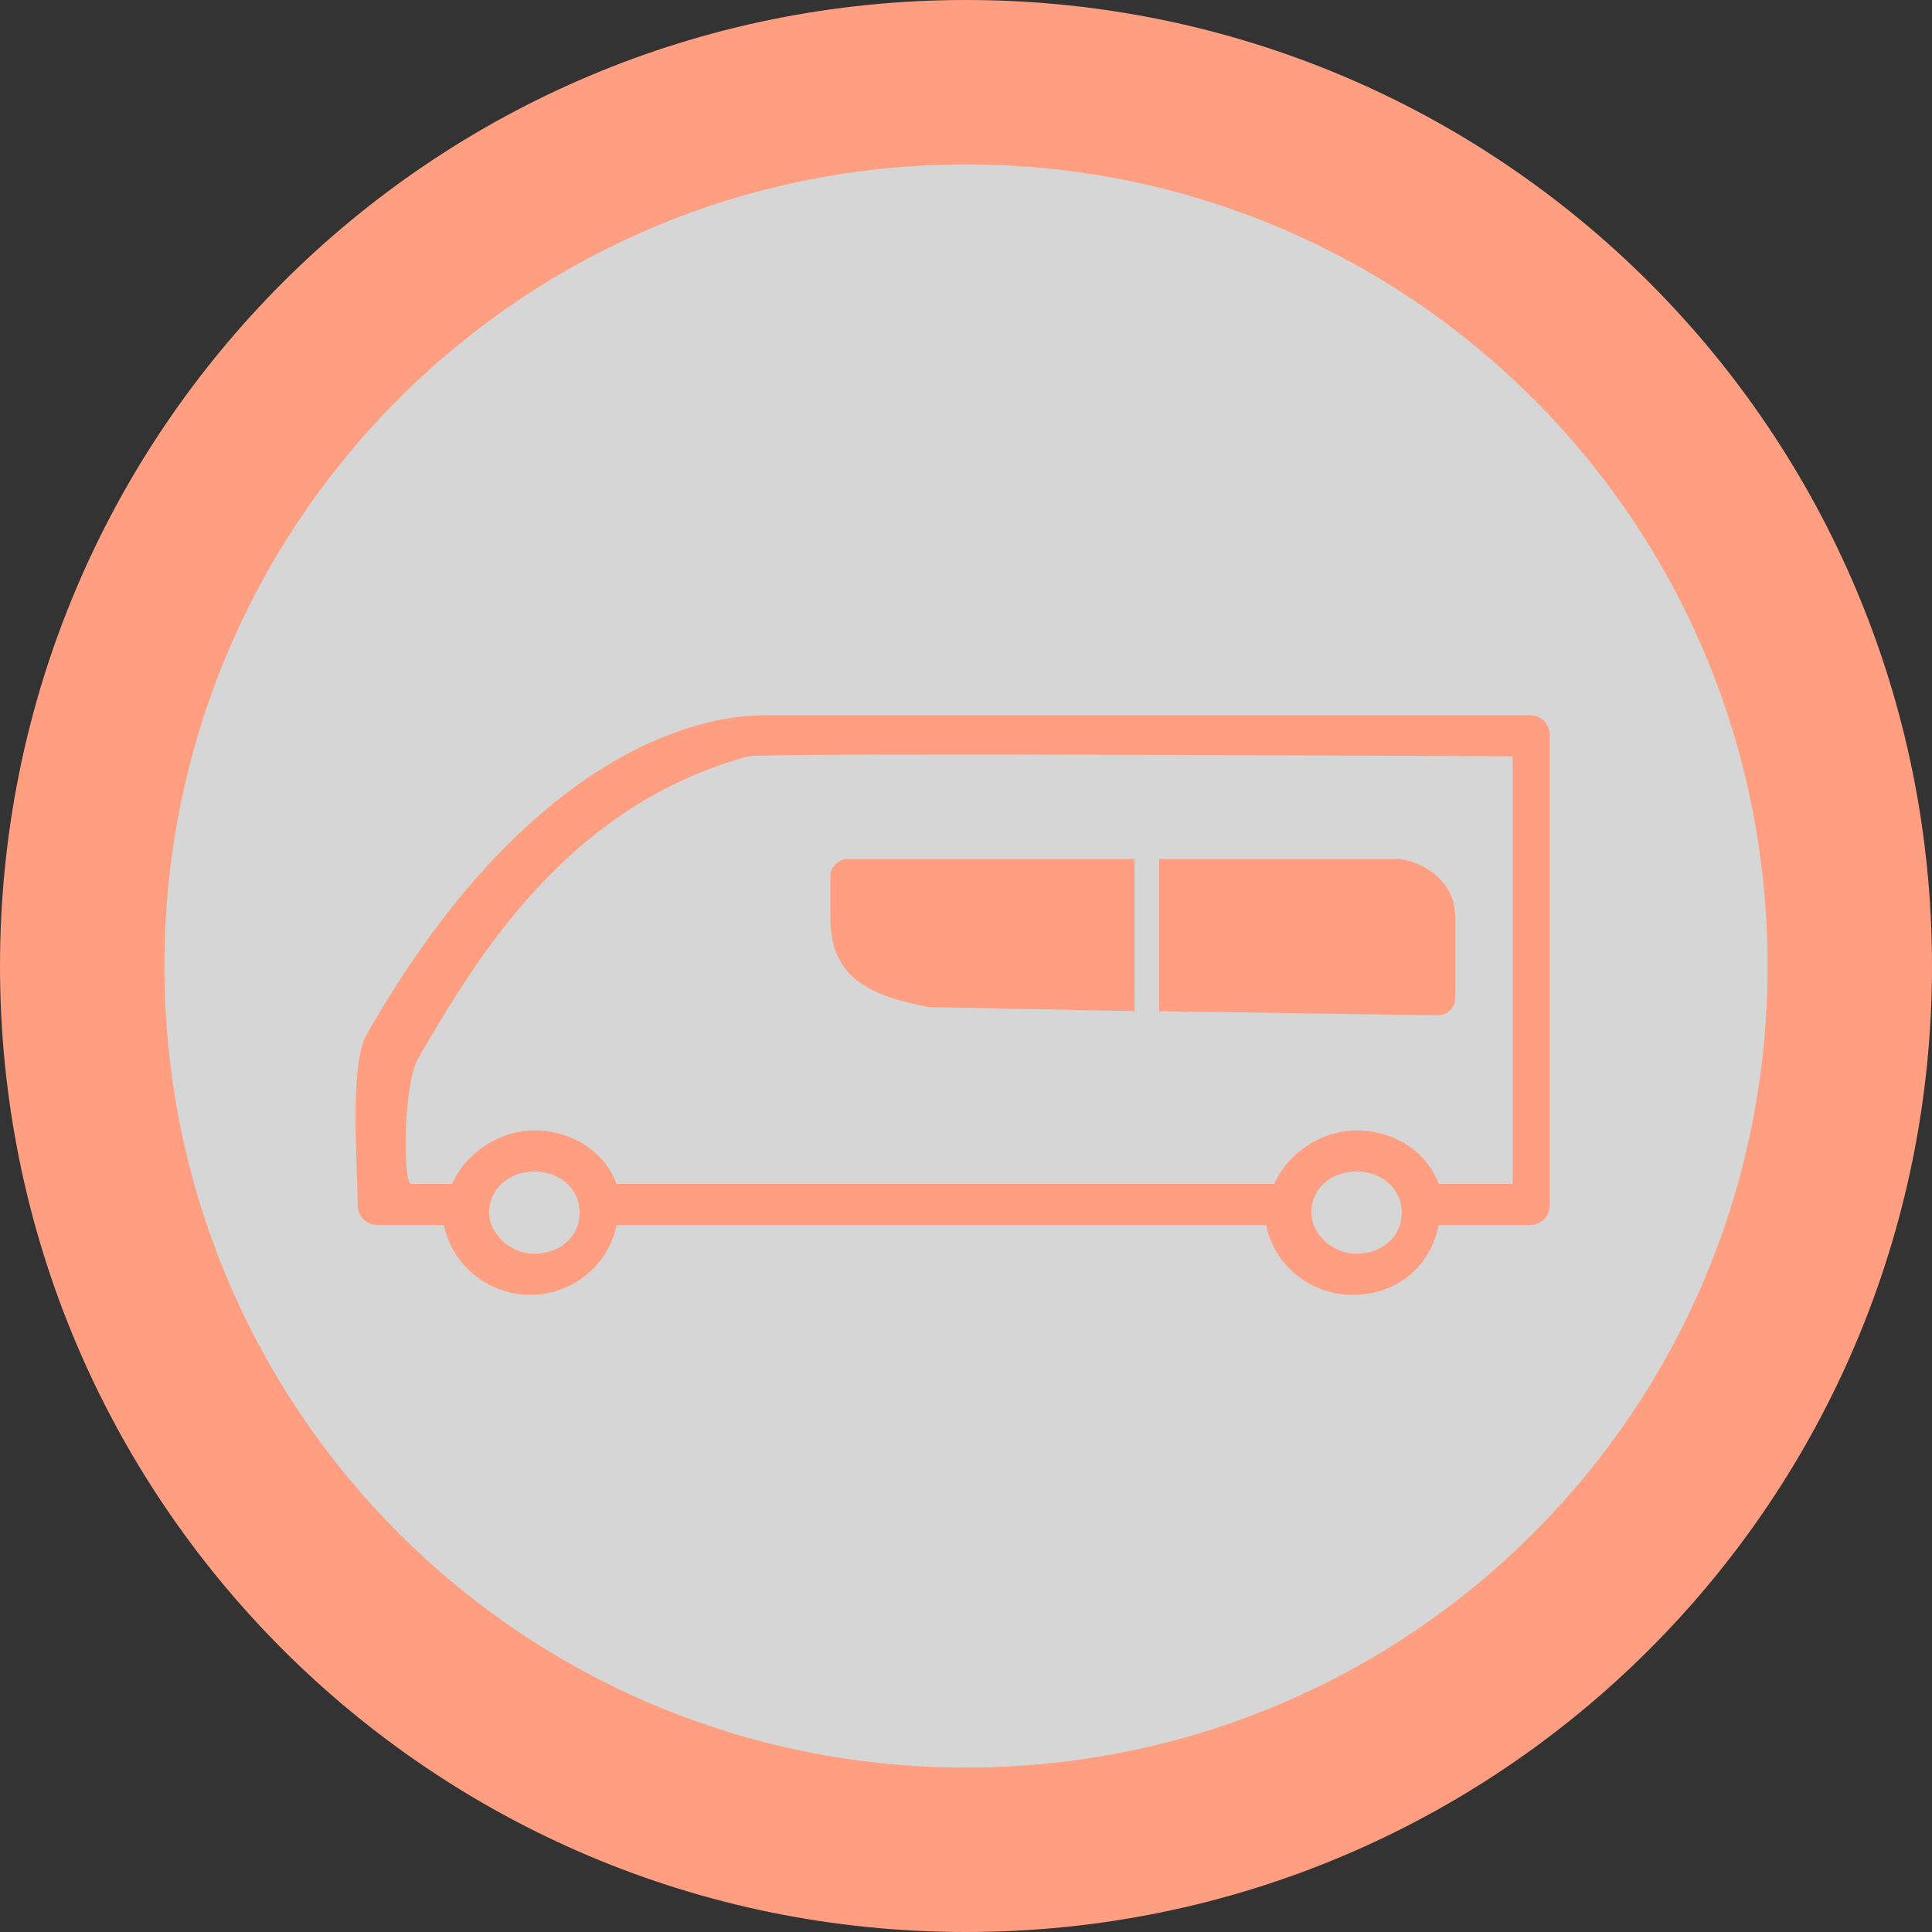 <?xml version="1.0" encoding="utf-8"?>
<!-- Generator: Adobe Illustrator 19.0.0, SVG Export Plug-In . SVG Version: 6.00 Build 0)  -->
<svg version="1.1" id="Layer_1" xmlns="http://www.w3.org/2000/svg" xmlns:xlink="http://www.w3.org/1999/xlink" x="0px" y="0px"
	 width="47px" height="47px" viewBox="0 0 47 47" style="enable-background:new 0 0 47 47;" xml:space="preserve">
<rect x="0" y="0" width="47" height="47" fill="#333333" stroke="none"/>
<g id="Circle_38_">
	<path id="XMLID_16_" style="opacity:0.8;fill:#FFFFFF;" d="M23.5,45C11.6,45,2,35.4,2,23.5S11.6,2,23.5,2C35.4,2,45,11.6,45,23.5
		S35.4,45,23.5,45z"/>
	<path id="XMLID_13_" style="fill:#FF9E80;" d="M23.5,4C34.3,4,43,12.7,43,23.5S34.3,43,23.5,43S4,34.3,4,23.5S12.7,4,23.5,4
		 M23.5,0C10.5,0,0,10.5,0,23.5S10.5,47,23.5,47S47,36.5,47,23.5S36.5,0,23.5,0L23.5,0z"/>
</g>
<path id="Minibus2_1_" style="fill:#FF9E80;" d="M8.7,29.3c0,0.3,0.2,0.5,0.5,0.5h1.6c0.2,1,1.1,1.7,2.1,1.7s1.9-0.7,2.1-1.7h1.2
	l14.6,0c0.2,1,1.1,1.7,2.1,1.7c1.1,0,1.9-0.7,2.1-1.7h2.2c0.3,0,0.5-0.2,0.5-0.5V17.9c0-0.3-0.2-0.5-0.5-0.5c0,0-15.5,0-18.6,0
	c-2,0-6,1.3-9.7,7.8C8.5,26,8.7,28.3,8.7,29.3z M31.9,29.5c0-0.6,0.5-1,1.1-1c0.6,0,1.1,0.4,1.1,1s-0.5,1-1.1,1
	C32.4,30.5,31.9,30,31.9,29.5z M11.9,29.5c0-0.6,0.5-1,1.1-1c0.6,0,1.1,0.4,1.1,1s-0.5,1-1.1,1C12.4,30.5,11.9,30,11.9,29.5z
	 M15,28.8c-0.3-0.8-1.1-1.3-2-1.3s-1.7,0.6-2,1.3c0,0,0,0-1,0c-0.2,0-0.2-2.5,0.2-3.1c1.4-2.4,3.6-6.1,8-7.3c0.3-0.1,18.6,0,18.6,0
	v10.4H35c-0.3-0.8-1.1-1.3-2-1.3c-0.9,0-1.7,0.6-2,1.3L15,28.8z M27.7,24.6l-5.1-0.1c-1.6-0.3-2.4-0.8-2.4-2.2v-1
	c0-0.2,0.2-0.4,0.4-0.4h7V24.6z M34,20.9h-5.8v3.7l6.8,0.1c0.2,0,0.4-0.2,0.4-0.4v-2C35.4,21.3,34.4,20.9,34,20.9z"/>
</svg>
